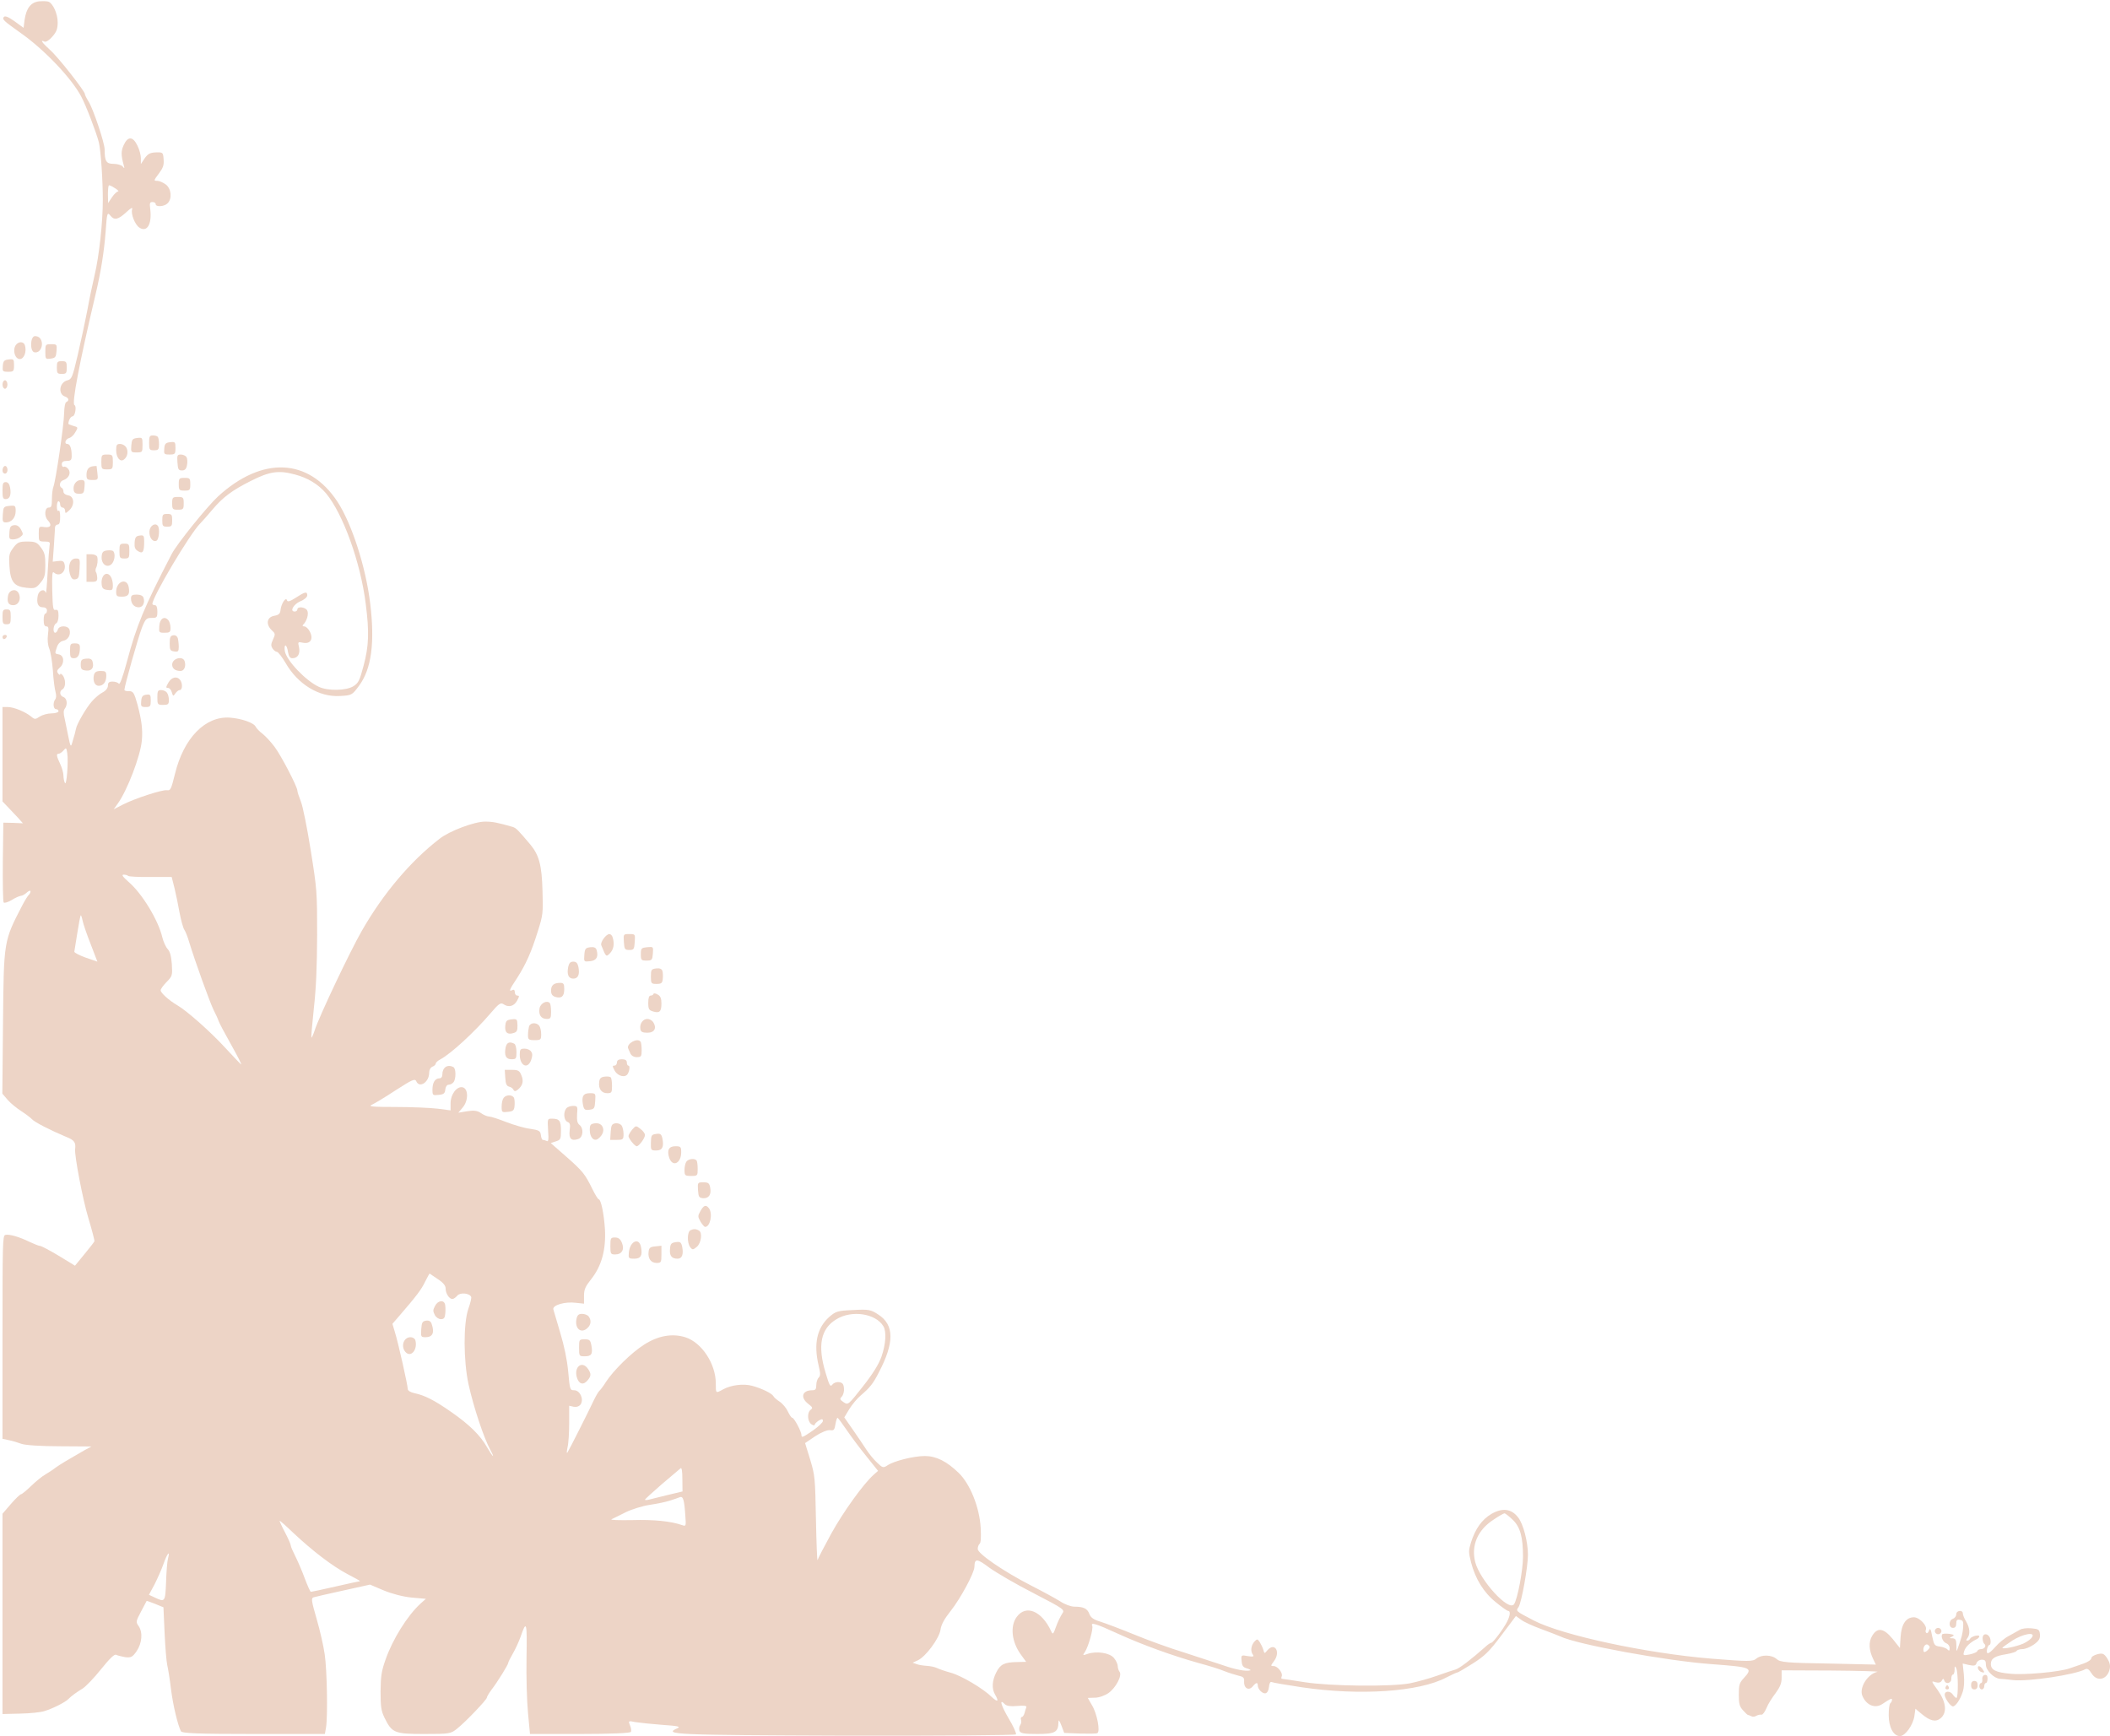 <svg width="604" height="497" viewBox="0 0 604 497" fill="none" xmlns="http://www.w3.org/2000/svg">
<path d="M13.919 0.498C15.192 1.045 16.512 3.96 16.512 6.39C16.512 8.273 16.182 9.123 14.956 10.52C14.107 11.492 13.164 12.1 12.74 11.917C11.372 11.249 12.033 12.221 14.249 14.226C16.512 16.169 24.293 26.07 24.293 26.921C24.293 27.164 24.765 28.135 25.378 29.107C26.698 31.233 29.952 40.891 29.952 42.774C29.952 46.176 30.423 46.905 32.498 46.905C33.583 46.905 34.762 47.269 35.092 47.633C35.611 48.302 35.705 48.241 35.422 47.33C34.62 44.353 34.62 43.26 35.422 41.499C36.601 38.947 38.063 39.008 39.336 41.681C39.902 42.774 40.326 44.414 40.326 45.325V46.965L41.411 45.325C42.307 44.05 42.967 43.685 44.617 43.625C46.645 43.564 46.692 43.625 46.834 45.629C46.975 47.269 46.692 48.059 45.466 49.699C43.957 51.703 43.957 51.764 44.995 51.764C45.608 51.764 46.692 52.25 47.447 52.797C49.05 54.011 49.333 56.866 47.966 58.203C47.022 59.174 44.57 59.296 44.57 58.446C44.57 58.081 44.146 57.838 43.674 57.838C42.873 57.838 42.778 58.142 43.014 59.903C43.533 64.216 42.071 66.646 39.855 65.127C38.629 64.277 37.403 61.24 37.827 59.903C38.016 59.235 37.45 59.539 36.082 60.814C33.819 62.88 32.734 63.123 31.649 61.786C30.706 60.572 30.612 60.936 30.235 66.342C29.81 71.991 28.867 77.944 27.358 84.261C22.737 103.82 20.474 115.603 21.322 115.968C21.983 116.272 21.511 119.187 20.756 119.187C20.238 119.187 19.578 120.402 19.578 121.313C19.578 121.435 20.191 121.678 20.992 121.921C22.36 122.285 22.407 122.346 21.558 123.743C21.134 124.532 20.332 125.261 19.86 125.383C18.776 125.626 18.257 127.084 19.247 127.084C20.049 127.084 20.521 128.359 20.521 130.485C20.521 131.7 20.285 131.943 19.106 131.943C18.116 131.943 17.691 132.247 17.691 132.915C17.691 133.461 17.974 133.765 18.257 133.644C18.587 133.461 19.153 133.765 19.53 134.251C20.426 135.344 19.719 136.924 18.116 137.47C17.031 137.774 16.795 139.293 17.738 139.718C17.974 139.839 18.163 140.325 18.163 140.75C18.163 141.236 18.729 141.662 19.436 141.783C21.275 142.026 21.464 144.577 19.813 146.096C18.823 147.007 18.634 147.068 18.634 146.217C18.634 145.731 18.304 145.306 17.927 145.306C17.55 145.306 17.22 144.881 17.22 144.395C17.22 143.909 16.984 143.484 16.748 143.484C16.465 143.484 16.277 144.213 16.277 145.063C16.277 145.913 16.465 146.46 16.748 146.217C17.031 145.974 17.22 146.703 17.22 147.979C17.22 149.497 17.031 150.165 16.512 150.165C16.135 150.165 15.805 150.53 15.758 150.894C15.758 151.319 15.569 153.749 15.428 156.24L15.098 160.795L16.607 160.613C17.738 160.431 18.257 160.613 18.446 161.403C19.106 163.65 17.031 165.351 15.428 163.893C14.956 163.468 14.862 164.5 14.956 169.056C15.098 174.098 15.192 174.766 15.899 174.583C16.559 174.462 16.748 174.826 16.748 176.284C16.748 177.378 16.465 178.289 16.041 178.471C15.239 178.896 15.05 181.144 15.805 181.144C16.088 181.144 16.418 180.718 16.559 180.232C16.937 178.957 19.53 179.018 19.908 180.293C20.332 181.751 19.436 183.209 18.069 183.452C17.361 183.573 16.654 184.241 16.324 185.153C15.664 187.157 15.616 187.096 16.842 187.339C18.351 187.582 18.54 189.89 17.125 191.105C16.324 191.834 16.182 192.199 16.654 192.806C16.984 193.231 17.22 193.292 17.22 193.049C17.22 192.745 17.55 192.867 17.927 193.292C18.304 193.717 18.634 194.689 18.634 195.539C18.634 196.329 18.304 197.119 17.927 197.301C16.89 197.848 17.078 199.184 18.163 199.548C19.2 199.913 19.436 201.735 18.54 202.889C18.163 203.375 18.116 204.165 18.54 205.865C18.823 207.141 19.295 209.51 19.625 211.15C20.096 213.519 20.285 213.883 20.568 212.972C21.322 210.482 21.605 209.388 21.747 208.66C21.935 207.323 24.718 202.585 26.274 200.824C27.17 199.791 28.537 198.637 29.386 198.212C30.329 197.726 30.895 196.936 30.895 196.268C30.895 195.418 31.225 195.114 32.215 195.114C32.923 195.114 33.724 195.357 34.007 195.722C34.29 196.086 35.092 194.021 36.318 189.465C39.1 179.018 41.175 173.976 49.145 158.608C50.606 155.754 59.283 145.002 62.443 142.087C75.08 130.546 88.331 131.092 96.584 143.605C100.686 149.862 104.695 162.253 105.968 172.701C107.335 183.998 106.345 191.47 102.808 196.268C100.781 199.002 100.733 199.062 97.291 199.245C91.349 199.609 85.266 195.904 81.777 189.83C80.739 188.068 79.607 186.61 79.277 186.61C78.947 186.61 78.381 186.185 78.004 185.638C77.532 184.849 77.532 184.424 78.146 183.087C78.853 181.508 78.853 181.387 77.721 180.354C76.023 178.653 76.401 176.649 78.523 176.284C79.843 176.041 80.22 175.677 80.315 174.523C80.55 172.701 81.871 170.757 82.154 171.85C82.295 172.397 83.05 172.154 84.653 171.121C87.341 169.36 87.954 169.238 87.954 170.453C87.954 170.939 87.058 171.729 85.926 172.154C83.993 173.004 82.861 175.069 84.37 175.069C84.795 175.069 85.125 174.766 85.125 174.462C85.125 173.551 87.294 173.733 87.907 174.705C88.473 175.616 87.86 177.803 86.775 178.835C86.492 179.139 86.634 179.321 87.105 179.321C87.577 179.321 88.284 179.989 88.709 180.84C89.793 182.966 88.85 184.424 86.728 183.998C85.266 183.695 85.219 183.755 85.596 185.274C85.974 187.157 85.266 188.433 83.71 188.433C83.003 188.433 82.673 187.947 82.437 186.61C82.295 185.578 81.965 184.788 81.729 184.788C81.447 184.788 81.399 185.517 81.541 186.428C82.059 189.161 87.577 194.932 91.302 196.633C93.943 197.848 99.083 197.726 101.158 196.45C102.62 195.539 102.95 194.81 104.081 190.559C105.59 184.91 105.732 180.961 104.695 172.883C103.233 161.038 98.187 147.068 93.33 141.236C91.161 138.685 88.143 136.802 84.417 135.83C79.702 134.555 77.108 134.98 71.732 137.713C66.404 140.386 63.763 142.39 60.839 145.853C59.519 147.432 57.963 149.193 57.303 149.862C54.332 152.838 43.627 170.878 43.627 172.883C43.627 173.065 43.957 173.247 44.334 173.247C44.806 173.247 45.042 173.855 45.042 175.069C45.042 176.77 44.9 176.892 43.391 176.892C41.93 176.892 41.647 177.135 40.609 179.747C39.572 182.419 35.611 196.45 35.611 197.483C35.611 197.726 36.176 197.908 36.837 197.848C38.157 197.848 38.393 198.273 39.383 201.796C40.515 206.108 40.892 208.842 40.609 211.94C40.232 216.374 36.412 226.335 33.677 230.101L32.545 231.681L35.139 230.344C38.581 228.583 46.409 226.032 47.777 226.214C48.814 226.396 49.003 225.91 50.088 221.537C52.587 211.271 58.764 204.954 65.791 205.44C69.092 205.683 72.675 206.898 73.194 208.052C73.383 208.477 74.326 209.449 75.222 210.117C76.118 210.846 77.627 212.486 78.57 213.762C80.503 216.313 85.125 225.242 85.125 226.335C85.125 226.7 85.596 228.097 86.115 229.433C86.681 230.769 87.907 236.904 88.944 243.404C90.736 254.641 90.783 255.248 90.783 267.7C90.736 276.872 90.501 282.764 89.84 288.656C89.369 293.151 89.039 296.917 89.133 297.039C89.227 297.16 89.652 296.249 90.076 294.973C91.302 291.086 100.215 272.317 103.563 266.486C109.646 255.856 117.474 246.562 125.821 240.124C128.65 237.876 135.818 235.204 138.836 235.204C141.146 235.204 142.467 235.507 146.758 236.722C147.748 237.026 148.314 237.633 151.756 241.703C154.303 244.74 155.105 247.656 155.293 255.005C155.482 261.383 155.435 261.93 153.973 266.546C152.087 272.62 150.578 275.961 148.031 279.97C145.815 283.311 145.532 283.979 146.664 283.432C147.088 283.19 147.371 283.432 147.371 284.04C147.371 284.587 147.701 285.012 148.078 285.012C148.738 285.012 148.691 285.194 147.984 286.53C147.088 288.11 145.532 288.474 144.07 287.441C143.315 286.955 142.702 287.381 140.439 290.053C135.77 295.52 128.933 301.776 126.009 303.295C125.302 303.659 124.736 304.206 124.736 304.449C124.736 304.753 124.312 305.178 123.793 305.36C123.227 305.603 122.85 306.271 122.85 307.122C122.85 309.794 120.067 311.617 119.171 309.551C118.794 308.701 117.993 309.065 113.371 312.042C110.4 313.986 107.335 315.868 106.486 316.233C105.26 316.78 106.581 316.901 113.324 316.901C117.898 316.901 123.321 317.144 125.302 317.387L128.98 317.873V315.808C128.98 313.317 130.725 310.948 132.375 311.252C134.073 311.556 134.167 315.018 132.47 317.023L131.196 318.541L133.743 318.116C135.629 317.812 136.666 317.934 137.704 318.663C138.458 319.209 139.543 319.634 140.015 319.634C140.533 319.634 142.75 320.363 144.919 321.214C147.135 322.064 150.2 322.975 151.804 323.157C154.303 323.522 154.68 323.765 154.822 324.919C154.916 325.709 155.152 326.316 155.387 326.316C155.623 326.316 156.095 326.438 156.472 326.62C156.991 326.923 157.085 326.316 156.896 323.583C156.708 320.363 156.708 320.242 157.887 320.242C160.15 320.242 160.575 320.789 160.575 323.643C160.575 326.073 160.48 326.316 159.113 326.741L157.651 327.227L162.084 331.115C166.846 335.306 167.459 336.095 169.582 340.408C170.383 342.048 171.185 343.324 171.373 343.324C172.034 343.324 172.882 347.454 173.165 351.828C173.495 357.78 172.222 362.397 169.251 366.163C167.554 368.289 167.177 369.139 167.177 370.961V373.209L164.913 372.966C161.754 372.54 158.075 373.634 158.405 374.849C158.547 375.395 159.443 378.432 160.386 381.591C161.518 385.357 162.319 389.184 162.65 392.646C163.121 397.87 163.168 397.991 164.347 397.991C165.998 397.991 167.177 400.482 166.233 402C165.809 402.608 165.102 402.85 164.253 402.729L162.932 402.425V407.345C162.932 410.079 162.744 413.237 162.461 414.331C162.225 415.485 162.178 416.153 162.414 415.849C162.885 415.181 168.544 403.944 169.959 400.907C170.572 399.631 171.279 398.416 171.562 398.173C171.892 397.87 172.741 396.776 173.448 395.622C175.57 392.342 180.805 387.179 184.389 384.932C188.35 382.381 192.405 381.652 196.13 382.806C200.846 384.264 204.902 390.398 204.902 396.047C204.902 398.963 204.854 398.902 206.976 397.748C209.287 396.473 212.871 396.047 215.276 396.716C218.058 397.444 220.935 398.902 221.359 399.631C221.501 399.996 222.349 400.725 223.198 401.271C224.094 401.879 225.132 403.154 225.556 404.126C226.028 405.098 226.546 405.888 226.829 405.888C227.348 405.948 229.423 409.836 229.423 410.808C229.423 411.658 229.753 411.537 232.771 409.471C234.28 408.378 235.553 407.224 235.553 406.799C235.553 406.191 235.317 406.131 234.374 406.677C233.714 407.102 233.195 407.649 233.195 407.892C233.195 408.135 232.771 408.074 232.252 407.71C231.12 406.92 230.979 404.369 232.064 403.579C232.724 403.093 232.629 402.85 231.356 401.879C228.998 400.056 229.611 397.991 232.535 397.991C233.431 397.991 233.667 397.687 233.667 396.533C233.667 395.744 233.95 394.772 234.327 394.407C234.893 393.8 234.893 393.314 234.327 390.884C232.865 384.689 233.855 380.194 237.345 377.035C239.231 375.395 239.75 375.213 244.23 375.031C248.663 374.788 249.276 374.909 251.398 376.306C256.019 379.283 256.066 384.324 251.539 392.95C249.936 396.108 248.993 397.262 246.352 399.51C245.409 400.299 243.994 402 243.145 403.336L241.683 405.766L244.183 409.35C245.55 411.294 247.248 413.845 248.002 414.999C248.757 416.153 250.124 417.854 251.067 418.704C252.624 420.223 252.859 420.283 254.038 419.494C255.925 418.218 261.583 416.821 264.743 416.821C267.997 416.821 271.015 418.34 274.457 421.68C277.711 424.839 280.399 431.521 280.729 437.412C280.87 440.146 280.776 441.725 280.399 441.968C280.116 442.211 279.88 442.879 279.88 443.426C279.88 444.762 287.189 449.804 295.111 453.873C298.459 455.574 302.232 457.639 303.505 458.429C304.731 459.279 306.57 459.948 307.561 459.948C310.201 459.948 311.286 460.494 311.852 462.074C312.229 463.045 313.031 463.653 314.87 464.2C316.237 464.625 320.623 466.265 324.631 467.905C328.592 469.545 334.958 471.853 338.778 473.007C342.551 474.222 347.549 475.862 349.907 476.652C353.727 477.988 356.603 478.535 357.924 478.17C358.159 478.109 357.735 477.866 356.98 477.623C355.849 477.32 355.519 476.895 355.424 475.497C355.236 473.797 355.283 473.736 357.216 474.1C358.678 474.343 359.055 474.222 358.678 473.736C357.924 472.764 358.065 471.185 359.008 470.031C359.857 469.12 359.951 469.12 360.611 470.091C360.989 470.699 361.46 471.671 361.649 472.339C361.932 473.432 361.979 473.432 362.828 472.4C364.903 470.031 366.647 472.886 364.714 475.497C363.677 476.895 363.677 476.955 364.62 476.955C365.751 476.955 367.355 479.02 366.883 479.932C366.742 480.296 366.742 480.6 366.978 480.6C367.166 480.6 370.09 481.025 373.485 481.572C380.889 482.726 398.289 482.908 403.665 481.875C405.74 481.45 409.23 480.478 411.446 479.689C413.662 478.899 416.02 478.109 416.68 477.927C417.765 477.623 421.113 475.072 425.215 471.428C425.923 470.76 426.677 470.274 426.913 470.274C427.385 470.274 430.356 466.325 431.44 464.2C432.289 462.499 432.43 461.162 431.723 461.162C431.44 461.162 429.884 460.069 428.186 458.672C424.697 455.878 422.339 451.99 421.113 447.313C420.358 444.337 420.358 443.912 421.066 441.604C422.339 437.595 424.178 435.044 426.913 433.404C430.073 431.581 432.666 431.885 434.6 434.436C436.061 436.319 437.382 441.361 437.382 445.127C437.382 448.589 435.543 458.794 434.694 460.069C433.892 461.223 433.798 461.162 439.032 463.896C447.237 468.148 471.334 473.311 489.914 474.829C500.477 475.68 501.75 475.68 502.74 474.829C504.202 473.614 507.173 473.675 508.588 474.951C509.578 475.862 511.511 476.044 523.348 476.226L536.976 476.53L536.268 475.072C534.948 472.4 534.854 470.031 535.938 468.269C537.447 465.779 539.239 466.083 541.786 469.18L543.861 471.792L544.049 468.694C544.285 464.928 545.605 462.985 547.869 462.985C549.472 462.985 551.83 465.475 551.264 466.629C551.123 466.933 551.217 467.297 551.453 467.48C551.689 467.662 552.019 467.358 552.207 466.751C552.49 465.961 552.726 466.386 553.103 468.451C553.622 470.942 553.811 471.185 555.272 471.367C556.168 471.489 557.206 471.853 557.489 472.217C557.96 472.703 558.102 472.582 558.102 471.792C558.102 471.246 557.677 470.638 557.206 470.456C556.263 470.152 555.555 468.694 555.933 467.905C556.074 467.662 556.97 467.601 557.96 467.723C559.422 467.966 559.564 468.087 558.809 468.512C557.913 468.937 557.913 468.998 558.903 468.998C559.799 469.059 559.988 469.423 560.035 471.003C560.035 473.007 560.035 473.007 560.554 471.489C560.837 470.638 561.12 469.848 561.167 469.666C561.214 469.484 561.403 468.937 561.544 468.451C561.686 467.966 561.921 466.69 561.969 465.718C562.063 464.2 561.921 463.835 561.025 463.714C560.224 463.531 559.988 463.835 559.988 464.746C559.988 465.597 559.705 466.022 559.045 466.022C557.772 466.022 557.772 463.835 559.045 463.41C559.564 463.228 559.988 462.681 559.988 462.134C559.988 460.98 561.874 460.798 561.874 461.891C561.874 462.317 562.299 463.349 562.817 464.2C563.855 465.9 564.043 467.844 563.195 468.937C562.77 469.484 562.77 469.666 563.147 469.666C563.478 469.666 563.808 469.423 563.949 469.12C564.279 468.451 566.59 467.844 566.59 468.451C566.59 468.694 566.213 469.12 565.741 469.302C563.996 470.152 562.582 471.489 562.252 472.703C561.874 473.979 561.969 473.979 563.855 473.614C564.987 473.372 565.977 472.946 566.024 472.643C566.118 472.339 566.59 472.096 567.061 472.096C568.099 472.096 568.712 471.124 568.005 470.577C567.769 470.395 567.533 469.666 567.533 468.998C567.533 467.176 569.608 467.662 569.797 469.545C569.891 470.274 569.749 470.881 569.514 470.881C569.278 470.881 568.948 471.428 568.806 472.096C568.476 473.857 569.278 473.614 571.211 471.428C572.154 470.334 573.852 468.937 575.031 468.33C576.257 467.662 577.624 466.872 578.19 466.568C578.709 466.204 580.171 466.022 581.491 466.143C583.566 466.325 583.802 466.508 583.943 467.844C584.038 469.12 583.708 469.666 582.246 470.76C581.208 471.489 579.746 472.096 578.945 472.096C578.143 472.096 577.389 472.339 577.247 472.643C577.106 472.886 575.785 473.311 574.324 473.554C571.117 474.04 569.891 474.769 569.891 476.348C569.891 478.049 571.306 478.778 575.408 479.142C579.322 479.567 589.461 478.656 592.384 477.623C593.375 477.32 595.167 476.652 596.44 476.226C597.666 475.801 598.656 475.133 598.656 474.708C598.656 474.283 599.458 473.797 600.401 473.554C601.91 473.189 602.287 473.372 603.183 474.708C603.89 475.801 604.126 476.773 603.938 477.684C603.325 480.843 600.307 481.632 598.703 479.02C597.996 477.866 597.477 477.563 596.911 477.866C593.988 479.446 580.548 481.45 576.257 480.964C574.701 480.782 573.003 480.6 572.484 480.6C570.787 480.478 568.476 478.17 568.476 476.591C568.476 475.437 568.24 475.133 567.297 475.133C566.637 475.133 565.977 475.558 565.788 476.105C565.6 476.834 565.128 476.955 563.666 476.652L561.827 476.226L562.157 479.324C562.346 481.389 562.252 483.029 561.827 484.366C561.167 486.492 559.799 488.496 559.045 488.496C558.338 488.496 556.687 486.188 556.687 485.155C556.687 484.001 558.29 484.001 559.045 485.155C559.375 485.641 559.799 486.067 560.035 486.067C560.601 486.067 560.554 478.717 559.988 477.563C559.611 476.834 559.516 476.895 559.516 477.988C559.516 478.778 559.281 479.385 559.045 479.385C558.762 479.385 558.573 479.932 558.573 480.6C558.573 481.936 556.923 482.301 556.546 481.025C556.357 480.478 556.168 480.478 555.838 481.146C555.508 481.693 554.942 481.815 554.046 481.572C552.773 481.146 552.773 481.207 554.707 483.88C557.111 487.281 557.442 490.258 555.508 491.898C554.093 493.052 552.49 492.687 550.038 490.622L548.293 489.164L548.01 491.23C547.633 493.841 545.37 497 543.861 497C542.021 497 540.654 494.449 540.654 490.987C540.654 489.286 540.843 487.767 541.126 487.585C541.361 487.403 541.597 486.978 541.597 486.613C541.597 486.067 541.267 486.188 538.909 487.767C536.787 489.225 534.241 488.192 533.109 485.459C532.166 483.151 534.571 479.263 537.4 478.595C538.013 478.474 532.119 478.292 524.244 478.231L510.002 478.17V480.296C510.002 481.875 509.578 482.908 508.258 484.73C507.267 486.006 506.088 487.889 505.664 488.982C505.192 490.075 504.579 490.926 504.249 490.865C503.919 490.804 503.259 490.926 502.787 491.169C502.363 491.473 501.656 491.533 501.278 491.29C500.901 491.108 500.477 490.926 500.335 490.926C500.194 490.926 499.581 490.318 498.921 489.59C497.93 488.496 497.742 487.707 497.742 485.095C497.742 482.301 497.93 481.754 499.156 480.418C501.892 477.441 501.467 477.259 490.055 476.409C477.182 475.497 451.293 470.76 446.624 468.451C445.917 468.148 443.418 467.176 441.107 466.325C438.796 465.475 436.25 464.321 435.448 463.714L433.939 462.62L429.79 468.148C426.3 472.825 424.933 474.1 421.584 476.226C419.368 477.623 417.388 478.778 417.199 478.778C416.963 478.778 415.548 479.446 413.992 480.235C406.164 484.366 389.141 485.459 372.683 483.029C368.204 482.361 364.29 481.693 363.96 481.511C363.629 481.389 363.346 481.936 363.252 482.908C363.158 483.88 362.781 484.609 362.309 484.73C361.413 484.973 360.046 483.576 360.046 482.483C360.046 481.511 359.527 481.632 358.537 482.847C357.405 484.123 355.99 483.212 356.132 481.329C356.226 480.296 355.896 479.992 354.481 479.689C353.538 479.446 351.746 478.899 350.52 478.413C349.294 477.866 345.899 476.834 342.975 476.044C335.619 473.979 326.989 470.881 319.821 467.601C313.738 464.807 312.135 464.321 312.654 465.414C313.031 466.204 311.569 471.367 310.579 472.886C309.871 473.918 309.918 473.979 311.239 473.493C313.832 472.582 317.652 473.129 318.878 474.647C319.491 475.376 319.963 476.409 319.963 476.955C319.963 477.502 320.199 478.231 320.481 478.595C321.283 479.628 319.444 483.151 317.322 484.669C316.285 485.398 314.587 486.006 313.408 486.006L311.38 486.067L312.606 488.192C314.068 490.622 315.011 495.724 314.115 496.15C313.785 496.332 311.522 496.332 309.07 496.271L304.637 496.089L303.835 493.963C303.222 492.444 302.986 492.141 302.986 493.052C302.939 495.907 301.996 496.393 296.903 496.393C292.989 496.393 292.046 496.21 291.81 495.421C291.669 494.935 291.763 494.206 292.046 493.841C292.329 493.477 292.423 492.809 292.282 492.384C292.141 491.898 292.235 491.533 292.518 491.533C292.754 491.533 293.084 491.047 293.272 490.44C293.414 489.893 293.65 489.104 293.791 488.739C293.98 488.314 293.131 488.192 291.197 488.375C289.358 488.557 288.132 488.375 287.661 487.889C285.916 486.067 286.529 488.192 288.745 491.958C290.113 494.206 291.009 496.271 290.82 496.514C290.632 496.757 268.515 496.939 241.683 496.879C193.018 496.696 189.717 496.575 193.914 494.753C194.952 494.267 194.008 494.084 189.576 493.781C186.463 493.538 182.974 493.173 181.842 492.991C179.862 492.566 179.814 492.627 180.333 493.902C180.663 494.631 180.758 495.481 180.616 495.785C180.427 496.15 174.863 496.393 166.045 496.393H151.709L151.143 490.379C150.813 486.978 150.625 479.992 150.719 474.586C150.908 464.321 150.719 463.592 149.021 468.573C148.503 470.031 147.512 472.157 146.805 473.372C146.098 474.586 145.485 475.801 145.485 476.044C145.485 476.53 142.42 481.511 140.628 483.819C139.92 484.791 139.354 485.763 139.354 486.006C139.354 486.552 133.366 492.87 130.913 494.813C129.074 496.332 128.744 496.393 121.388 496.393C112.853 496.393 112.192 496.089 110.023 491.655C109.127 489.772 108.939 488.618 108.939 484.244C108.986 479.871 109.174 478.474 110.353 475.133C112.381 469.302 116.578 462.56 120.35 459.097L121.907 457.7L117.757 457.336C115.352 457.093 112.098 456.242 109.787 455.271L105.921 453.63L98.234 455.331C93.99 456.242 90.17 457.153 89.746 457.275C89.039 457.518 89.133 458.247 90.642 463.471C91.585 466.69 92.623 471.246 92.953 473.614C93.613 478.049 93.849 491.23 93.33 494.51L93 496.393H72.581C56.784 496.393 52.068 496.21 51.785 495.603C50.842 493.659 49.569 488.314 48.956 483.637C48.626 480.782 48.107 477.623 47.871 476.652C47.636 475.619 47.305 471.549 47.117 467.48L46.787 460.13L44.429 459.158C43.108 458.611 41.977 458.247 41.977 458.308C41.93 458.368 41.222 459.765 40.373 461.345C38.864 464.2 38.864 464.321 39.666 465.475C40.939 467.297 40.656 470.395 39.1 472.703C37.921 474.404 37.497 474.586 35.846 474.404C34.809 474.222 33.63 473.918 33.253 473.736C32.781 473.432 31.414 474.769 28.914 477.866C26.934 480.357 24.576 482.786 23.727 483.333C21.935 484.426 20.426 485.52 19.53 486.431C18.634 487.342 15.003 489.164 12.74 489.832C11.702 490.197 8.59 490.501 5.761 490.561L0.715 490.683V462.013V433.343L3.12 430.549C4.44 429.03 5.761 427.755 6.044 427.755C6.279 427.755 7.6 426.661 8.92 425.386C10.241 424.11 12.08 422.592 12.976 422.106C13.872 421.559 15.145 420.769 15.805 420.223C16.937 419.372 20.002 417.55 24.152 415.181L26.179 414.088L17.031 414.027C11.655 414.027 7.081 413.723 6.044 413.298C5.053 412.934 3.45 412.448 2.46 412.265L0.715 411.901V382.806C0.715 355.594 0.762 353.711 1.517 353.528C2.601 353.225 5.525 354.075 8.496 355.533C9.816 356.14 11.136 356.687 11.514 356.687C11.844 356.687 14.249 357.962 16.795 359.481L21.464 362.336L24.152 359.056C25.661 357.234 26.934 355.594 27.028 355.351C27.122 355.168 26.321 352.131 25.283 348.669C23.68 343.384 21.275 330.689 21.511 328.989C21.747 327.045 21.275 326.377 18.965 325.466C14.485 323.583 9.91 321.274 9.109 320.363C8.637 319.877 7.27 318.845 6.044 318.055C4.818 317.266 3.073 315.868 2.224 314.897L0.668 313.074L0.856 293.151C1.092 269.097 0.998 269.583 6.468 259.014C7.175 257.678 7.977 256.402 8.26 256.159C8.496 255.977 8.732 255.491 8.732 255.188C8.732 254.823 8.26 255.005 7.694 255.491C7.128 256.038 6.327 256.463 5.902 256.463C5.525 256.524 4.346 257.01 3.309 257.678C2.271 258.285 1.281 258.589 1.045 258.346C0.856 258.103 0.762 252.879 0.809 246.684L0.951 235.507L3.78 235.568L6.562 235.69L5.383 234.353C4.723 233.685 3.403 232.288 2.46 231.255L0.715 229.433V215.949V202.403H2.224C3.969 202.403 7.317 203.8 8.92 205.137C9.91 205.987 10.146 205.987 11.372 205.137C12.127 204.651 13.636 204.225 14.72 204.225C15.852 204.225 16.748 203.922 16.748 203.618C16.748 203.254 16.418 203.011 16.041 203.011C15.239 203.011 15.098 201.128 15.805 200.216C16.135 199.791 16.135 199.062 15.899 198.09C15.664 197.301 15.286 194.567 15.145 192.016C14.956 189.465 14.485 186.61 14.107 185.699C13.683 184.667 13.541 183.209 13.73 181.69C13.966 179.747 13.919 179.321 13.259 179.321C12.74 179.321 12.504 178.775 12.504 177.499C12.504 176.466 12.693 175.677 12.976 175.677C13.211 175.677 13.447 175.252 13.447 174.766C13.447 174.219 13.023 173.855 12.268 173.855C10.901 173.855 10.382 172.701 10.806 170.514C11.136 168.935 12.74 168.388 13.117 169.724C13.211 170.149 13.447 167.477 13.636 163.832C13.824 160.127 14.107 156.665 14.202 156.057C14.39 155.207 14.155 155.025 12.787 155.025C11.136 155.025 11.089 154.964 11.089 152.838C11.089 150.712 11.136 150.651 12.74 150.894C14.532 151.137 14.956 150.287 13.683 148.951C12.598 147.796 12.787 145.306 13.919 145.306C14.72 145.306 14.862 144.881 14.862 142.876C14.862 141.54 15.05 139.961 15.286 139.353C15.947 137.713 18.304 121.678 18.351 118.337C18.399 116.515 18.634 115.239 18.965 115.117C19.86 114.692 19.719 113.903 18.634 113.538C16.512 112.809 16.984 109.408 19.342 108.861C20.521 108.557 20.756 108.011 22.265 101.572C23.161 97.745 24.387 91.975 25 88.816C25.566 85.658 26.509 81.163 27.075 78.794C28.396 73.206 29.433 63.609 29.433 57.231C29.433 51.642 28.867 43.078 28.301 40.77C27.594 37.976 24.623 30.201 23.256 27.649C20.474 22.365 12.646 14.165 5.902 9.427C0.951 5.904 0.574 5.54 1.092 4.871C1.422 4.446 2.365 4.811 4.157 6.086L6.751 7.969L7.034 5.722C7.506 2.381 8.826 0.619 11.231 0.377C12.315 0.316 13.541 0.316 13.919 0.498ZM30.895 55.53L30.942 58.142L32.074 56.441C32.687 55.53 33.489 54.801 33.819 54.801C34.385 54.74 32.027 53.161 31.225 53.039C31.037 52.979 30.895 54.133 30.895 55.53ZM16.842 215.766C16.041 215.766 16.135 216.374 17.22 218.682C17.738 219.775 18.163 221.233 18.163 222.023C18.163 222.752 18.351 223.723 18.587 224.149C19.059 225.121 19.625 218.014 19.247 215.584C19.012 214.005 18.917 213.944 18.163 214.855C17.738 215.341 17.125 215.766 16.842 215.766ZM36.789 252.454C40.656 255.734 45.325 263.448 46.457 268.308C46.787 269.644 47.494 271.163 48.013 271.709C48.673 272.438 49.003 273.653 49.192 276.022C49.38 279.302 49.333 279.424 47.683 281.124C46.739 282.096 45.985 283.129 45.985 283.493C45.985 284.222 48.39 286.409 50.701 287.745C53.53 289.385 60.368 295.459 64.47 299.954C66.639 302.262 68.667 304.449 68.997 304.692C69.327 304.935 68.054 302.445 66.215 299.165C64.376 295.885 62.725 292.787 62.584 292.301C62.443 291.815 61.782 290.357 61.122 289.081C60.085 286.955 55.982 275.658 54.096 269.523C53.719 268.186 53.106 266.668 52.776 266.182C52.398 265.635 51.832 263.448 51.408 261.323C51.031 259.136 50.37 255.977 49.946 254.216L49.145 251.057H43.061C39.713 251.118 36.837 250.936 36.695 250.753C36.507 250.571 35.941 250.389 35.422 250.389C34.715 250.389 35.092 250.936 36.789 252.454ZM22.124 267.154C21.7 269.766 21.322 272.195 21.275 272.438C21.275 272.742 22.69 273.471 24.529 274.139C26.321 274.746 27.83 275.293 27.877 275.293C27.877 275.293 27.028 273.046 25.944 270.252C24.859 267.518 23.822 264.481 23.633 263.509C23.444 262.598 23.209 261.93 23.114 262.051C22.973 262.173 22.548 264.481 22.124 267.154ZM121.671 366.952C120.633 369.139 119.266 370.961 114.173 376.853L112.334 378.979L113.041 381.348C113.984 384.324 116.719 396.533 116.719 397.627C116.719 398.113 117.521 398.599 118.7 398.842C121.576 399.449 124.359 400.846 129.216 404.248C134.356 407.831 137.468 410.868 139.402 414.27C141.005 417.064 141.854 417.854 140.392 415.12C138.506 411.719 135.535 402.729 134.12 396.29C132.658 389.548 132.611 378.858 134.073 374.666C134.639 373.087 135.016 371.508 134.875 371.265C134.356 370.172 131.762 369.929 130.913 370.9C130.442 371.447 129.829 371.872 129.499 371.872C128.603 371.872 127.565 370.293 127.565 368.896C127.565 368.046 126.905 367.195 125.302 366.163C124.076 365.312 123.038 364.644 122.991 364.583C122.897 364.583 122.331 365.677 121.671 366.952ZM239.467 377.643C234.94 380.315 233.95 385.175 236.355 393.071C237.439 396.716 237.675 397.141 238.288 396.351C238.665 395.865 239.514 395.561 240.222 395.683C241.165 395.804 241.495 396.23 241.589 397.444C241.683 398.295 241.4 399.327 240.976 399.813C240.316 400.482 240.41 400.664 241.542 401.453C242.768 402.243 242.862 402.182 246.965 396.959C249.889 393.253 251.539 390.581 252.341 388.333C253.567 384.81 253.803 381.166 252.859 379.647C250.643 376.003 243.853 374.97 239.467 377.643ZM239.137 407.771C238.901 409.35 238.665 409.593 237.581 409.411C236.779 409.35 235.082 410.018 233.337 411.172L230.46 413.116L231.922 417.854C233.29 422.47 233.337 422.895 233.573 435.044C233.714 441.907 233.903 447.07 234.044 446.584C234.186 446.099 235.977 442.636 238.005 438.931C241.448 432.735 247.248 424.657 250.172 422.106L251.35 421.073L248.049 416.943C246.21 414.695 243.664 411.294 242.391 409.411C241.07 407.467 239.891 405.888 239.75 405.888C239.561 405.888 239.326 406.738 239.137 407.771ZM189.434 424.9C186.794 427.208 184.624 429.152 184.624 429.334C184.624 429.455 185.096 429.455 185.662 429.334C186.275 429.152 188.68 428.605 191.038 427.998L195.376 426.965L195.329 423.442C195.329 421.012 195.14 420.04 194.81 420.344C194.527 420.587 192.122 422.652 189.434 424.9ZM191.792 429.577C190.708 429.941 188.114 430.488 186.039 430.792C183.964 431.095 180.852 432.067 179.107 432.918C177.362 433.829 175.523 434.679 175.052 434.922C174.58 435.165 177.268 435.226 181.04 435.165C187.076 434.983 192.075 435.469 195.329 436.623C196.366 436.987 196.413 436.866 196.178 433.889C195.895 429.455 195.565 428.24 194.621 428.605C194.197 428.787 192.924 429.212 191.792 429.577ZM427.526 435.044C422.999 437.959 421.066 442.454 422.292 447.192C423.659 452.416 431.817 461.345 433.374 459.279C434.364 458.004 435.967 449.5 435.967 445.673C435.967 439.964 435.165 437.109 432.996 435.044C431.912 434.011 430.874 433.221 430.686 433.221C430.45 433.221 429.035 434.011 427.526 435.044ZM81.588 438.688C82.484 440.389 83.238 442.09 83.238 442.454C83.238 442.758 83.852 444.155 84.559 445.552C85.266 446.949 86.492 449.804 87.247 451.869C88.048 453.995 88.803 455.696 88.992 455.696C89.18 455.696 92.387 455.028 96.065 454.177C99.743 453.327 102.903 452.659 103.044 452.659C103.186 452.598 101.535 451.687 99.413 450.593C95.075 448.285 89.51 444.033 83.946 438.81C81.871 436.805 80.126 435.287 80.032 435.347C79.985 435.408 80.645 436.927 81.588 438.688ZM46.834 447.617C46.268 449.257 45.089 451.869 44.24 453.57L42.637 456.546L44.193 457.275C47.258 458.733 47.305 458.672 47.541 452.78C47.636 449.865 47.871 446.888 48.107 446.099C48.767 443.608 47.824 444.762 46.834 447.617ZM278.937 448.528C278.937 450.229 274.976 457.579 272.146 461.162C270.307 463.471 269.411 465.111 269.223 466.568C268.845 469.059 264.979 474.283 262.715 475.315L261.253 475.983L262.432 476.409C263.092 476.652 264.413 476.834 265.356 476.895C266.299 476.955 267.572 477.198 268.185 477.502C268.798 477.806 270.543 478.413 272.099 478.838C275.117 479.628 281.483 483.394 283.983 485.884C285.633 487.403 286.01 487.099 284.831 485.095C283.841 483.394 283.983 481.086 285.209 478.717C286.387 476.409 287.519 475.862 291.15 475.801L293.744 475.74L292.282 473.736C289.594 470.091 289.075 465.536 291.056 462.863C293.697 459.279 298.224 461.162 300.912 466.994C301.383 468.026 301.525 467.844 302.279 465.718C302.751 464.382 303.552 462.742 304.024 462.013C304.873 460.798 304.826 460.737 295.819 456.06C290.82 453.509 285.114 450.168 283.181 448.771C279.644 446.099 278.984 446.099 278.937 448.528ZM576.021 469.666C574.465 470.699 573.192 471.61 573.192 471.731C573.192 472.217 577.247 471.367 579.181 470.517C580.265 470.031 581.397 469.18 581.68 468.694C582.764 467.054 579.039 467.723 576.021 469.666ZM550.651 472.764C550.745 473.068 551.217 472.946 551.736 472.46C552.537 471.671 552.584 471.428 551.971 470.942C551.217 470.274 550.321 471.549 550.651 472.764Z" fill="#EDD4C6"/>
<path d="M127.377 373.33C127.518 373.816 127.565 374.97 127.471 375.942C127.377 377.278 127.094 377.643 126.198 377.643C125.585 377.643 124.783 377.096 124.453 376.428C123.887 375.335 123.934 374.97 124.547 373.816C125.349 372.297 126.999 372.054 127.377 373.33Z" fill="#EDD4C6"/>
<path d="M123.557 378.979C124.453 381.53 123.84 382.806 121.812 382.806C120.492 382.806 120.445 382.684 120.586 380.498C120.728 378.554 120.916 378.25 121.954 378.068C122.803 377.946 123.321 378.25 123.557 378.979Z" fill="#EDD4C6"/>
<path d="M118.888 383.656C119.596 386.086 117.898 388.515 116.342 387.301C114.597 385.843 115.352 382.806 117.521 382.806C118.134 382.806 118.747 383.17 118.888 383.656Z" fill="#EDD4C6"/>
<path d="M11.466 96.834C12.74 98.474 11.608 101.268 9.816 100.843C8.543 100.539 8.637 96.47 9.91 96.227C10.429 96.166 11.136 96.409 11.466 96.834Z" fill="#EDD4C6"/>
<path d="M7.128 98.839C7.694 100.661 6.892 102.787 5.666 102.787C4.299 102.787 3.544 100.296 4.487 98.839C5.242 97.685 6.798 97.685 7.128 98.839Z" fill="#EDD4C6"/>
<path d="M16.182 100.479C16.041 102.24 15.852 102.483 14.485 102.665C13.023 102.848 12.976 102.787 12.976 100.722C12.976 98.596 13.023 98.535 14.673 98.535C16.277 98.535 16.324 98.596 16.182 100.479Z" fill="#EDD4C6"/>
<path d="M4.016 104.548C4.016 106.31 3.874 106.431 2.318 106.431C0.762 106.431 0.668 106.31 0.809 104.731C0.904 103.394 1.186 103.03 2.46 102.908C3.922 102.726 4.016 102.848 4.016 104.548Z" fill="#EDD4C6"/>
<path d="M19.106 105.217C19.106 106.857 18.965 107.039 17.691 107.039C16.418 107.039 16.277 106.857 16.277 105.217C16.277 103.577 16.418 103.394 17.691 103.394C18.965 103.394 19.106 103.577 19.106 105.217Z" fill="#EDD4C6"/>
<path d="M2.13 110.076C2.13 110.744 1.8 111.291 1.422 111.291C1.045 111.291 0.715 110.744 0.715 110.076C0.715 109.408 1.045 108.861 1.422 108.861C1.8 108.861 2.13 109.408 2.13 110.076Z" fill="#EDD4C6"/>
<path d="M45.183 125.079C45.372 125.261 45.513 126.233 45.513 127.205C45.513 128.663 45.325 128.906 44.099 128.906C42.778 128.906 42.684 128.724 42.684 126.78C42.684 124.958 42.825 124.654 43.769 124.654C44.382 124.654 45.042 124.836 45.183 125.079Z" fill="#EDD4C6"/>
<path d="M40.798 127.326C40.798 129.452 40.751 129.513 39.1 129.513C37.497 129.513 37.45 129.452 37.591 127.509C37.733 125.808 37.921 125.565 39.242 125.383C40.751 125.201 40.798 125.261 40.798 127.326Z" fill="#EDD4C6"/>
<path d="M50.229 128.238C50.229 129.999 50.087 130.121 48.531 130.121C46.975 130.121 46.881 129.999 47.022 128.42C47.117 127.084 47.4 126.719 48.673 126.598C50.135 126.415 50.229 126.537 50.229 128.238Z" fill="#EDD4C6"/>
<path d="M36.082 127.995C36.789 129.088 36.554 130.728 35.516 131.518C34.432 132.429 33.253 131.032 33.253 128.845C33.253 127.387 33.441 127.084 34.385 127.084C34.998 127.084 35.752 127.509 36.082 127.995Z" fill="#EDD4C6"/>
<path d="M53.389 130.85C53.624 131.275 53.719 132.307 53.53 133.158C53.341 134.251 52.917 134.676 52.115 134.676C51.078 134.676 50.936 134.373 50.795 132.368C50.654 130.364 50.748 130.121 51.785 130.121C52.445 130.121 53.153 130.485 53.389 130.85Z" fill="#EDD4C6"/>
<path d="M32.31 132.247C32.31 134.251 32.215 134.373 30.659 134.373C29.103 134.373 29.009 134.251 29.009 132.247C29.009 130.242 29.103 130.121 30.659 130.121C32.215 130.121 32.31 130.242 32.31 132.247Z" fill="#EDD4C6"/>
<path d="M27.641 133.401C27.641 133.461 27.783 134.373 27.877 135.405C28.113 137.349 28.066 137.41 26.462 137.41C25 137.41 24.765 137.227 24.765 135.952C24.765 134.373 25.378 133.583 26.745 133.461C27.217 133.401 27.594 133.401 27.641 133.401Z" fill="#EDD4C6"/>
<path d="M1.847 133.583C2.413 134.312 2.13 135.587 1.422 135.587C1.045 135.587 0.715 135.223 0.715 134.737C0.715 133.704 1.375 133.036 1.847 133.583Z" fill="#EDD4C6"/>
<path d="M54.473 138.624C54.473 140.325 54.332 140.447 52.823 140.447C51.314 140.447 51.172 140.325 51.172 138.624C51.172 136.924 51.314 136.802 52.823 136.802C54.332 136.802 54.473 136.924 54.473 138.624Z" fill="#EDD4C6"/>
<path d="M24.199 139.353C24.057 141.115 23.916 141.358 22.643 141.358C21.652 141.358 21.181 141.054 21.087 140.264C20.851 138.746 21.841 137.41 23.209 137.41C24.199 137.41 24.34 137.653 24.199 139.353Z" fill="#EDD4C6"/>
<path d="M2.884 139.536C3.261 141.601 2.837 142.876 1.658 142.876C0.856 142.876 0.715 142.512 0.715 140.447C0.715 138.442 0.856 138.017 1.658 138.017C2.271 138.017 2.695 138.564 2.884 139.536Z" fill="#EDD4C6"/>
<path d="M52.587 144.091C52.587 145.792 52.445 145.913 50.936 145.913C49.427 145.913 49.286 145.792 49.286 144.091C49.286 142.39 49.427 142.269 50.936 142.269C52.445 142.269 52.587 142.39 52.587 144.091Z" fill="#EDD4C6"/>
<path d="M4.488 146.278C4.488 148.161 3.356 149.497 1.752 149.558C0.762 149.558 0.668 149.315 0.809 147.25C0.951 145.124 1.045 145.002 2.696 144.82C4.346 144.638 4.488 144.759 4.488 146.278Z" fill="#EDD4C6"/>
<path d="M49.286 148.951C49.286 150.591 49.144 150.773 47.871 150.773C46.598 150.773 46.456 150.591 46.456 148.951C46.456 147.31 46.598 147.128 47.871 147.128C49.144 147.128 49.286 147.31 49.286 148.951Z" fill="#EDD4C6"/>
<path d="M45.183 150.53C45.797 151.319 45.514 154.478 44.806 154.782C43.722 155.328 42.637 153.81 42.779 152.048C42.92 150.469 44.429 149.558 45.183 150.53Z" fill="#EDD4C6"/>
<path d="M5.996 151.562C6.704 152.899 6.704 153.02 5.855 153.688C5.383 154.114 4.44 154.417 3.78 154.417C2.648 154.417 2.554 154.235 2.696 152.413C2.79 150.833 3.073 150.469 4.016 150.348C4.818 150.226 5.478 150.651 5.996 151.562Z" fill="#EDD4C6"/>
<path d="M41.269 154.964C41.269 158.001 40.892 158.608 39.572 157.819C38.676 157.272 38.44 156.786 38.534 155.328C38.629 153.871 38.911 153.445 39.949 153.324C41.128 153.142 41.269 153.324 41.269 154.964Z" fill="#EDD4C6"/>
<path d="M11.702 156.725C12.787 158.183 12.976 158.973 12.976 161.767C12.976 164.683 12.787 165.351 11.608 166.809C10.335 168.388 9.958 168.509 7.553 168.266C4.016 167.902 2.978 166.566 2.696 162.01C2.507 158.912 2.601 158.426 3.827 156.786C4.959 155.268 5.478 155.025 7.788 155.025C10.099 155.025 10.618 155.268 11.702 156.725Z" fill="#EDD4C6"/>
<path d="M37.025 157.758C37.025 159.702 36.931 159.884 35.611 159.884C34.29 159.884 34.196 159.702 34.196 157.758C34.196 155.814 34.29 155.632 35.611 155.632C36.931 155.632 37.025 155.814 37.025 157.758Z" fill="#EDD4C6"/>
<path d="M32.451 157.819C33.111 158.669 32.781 160.795 31.838 161.585C30.471 162.678 28.915 161.342 29.103 159.277C29.198 158.062 29.528 157.697 30.659 157.576C31.461 157.454 32.263 157.576 32.451 157.819Z" fill="#EDD4C6"/>
<path d="M27.83 159.398C28.066 160.309 27.924 161.767 27.453 162.678C27.311 163.043 27.311 163.528 27.453 163.771C27.641 163.954 27.783 164.683 27.83 165.351C27.877 166.323 27.594 166.566 26.321 166.566H24.765V162.617V158.669H26.179C26.981 158.669 27.736 159.034 27.83 159.398Z" fill="#EDD4C6"/>
<path d="M22.784 162.739C22.643 165.229 22.501 165.655 21.605 165.837C20.803 166.019 20.379 165.594 20.002 164.318C19.342 161.949 20.096 159.884 21.7 159.884C22.878 159.884 22.926 160.006 22.784 162.739Z" fill="#EDD4C6"/>
<path d="M31.697 165.047C32.027 165.533 32.31 166.626 32.31 167.477C32.31 168.935 32.168 169.056 30.753 168.874C29.575 168.752 29.197 168.388 29.103 167.295C28.82 164.743 30.518 163.286 31.697 165.047Z" fill="#EDD4C6"/>
<path d="M36.837 168.023C37.214 170.149 36.742 170.818 34.856 170.818C33.489 170.818 33.253 170.635 33.253 169.42C33.253 166.444 36.271 165.29 36.837 168.023Z" fill="#EDD4C6"/>
<path d="M5.289 169.724C6.185 171.364 5.383 173.247 3.78 173.247C2.412 173.247 1.941 172.397 2.318 170.453C2.648 168.874 4.487 168.388 5.289 169.724Z" fill="#EDD4C6"/>
<path d="M41.081 171.121C41.553 172.579 40.892 173.855 39.713 173.855C38.393 173.855 37.497 172.822 37.497 171.303C37.497 170.453 37.874 170.21 39.148 170.21C40.185 170.21 40.94 170.575 41.081 171.121Z" fill="#EDD4C6"/>
<path d="M3.073 176.588C3.073 178.471 2.931 178.714 1.894 178.714C0.856 178.714 0.715 178.471 0.715 176.588C0.715 174.705 0.856 174.462 1.894 174.462C2.931 174.462 3.073 174.705 3.073 176.588Z" fill="#EDD4C6"/>
<path d="M48.249 177.621C48.532 177.985 48.815 178.957 48.815 179.746C48.815 180.961 48.579 181.144 47.117 181.144C45.514 181.144 45.466 181.083 45.608 179.139C45.749 177.013 47.164 176.223 48.249 177.621Z" fill="#EDD4C6"/>
<path d="M50.889 182.662C51.031 183.209 51.172 184.363 51.172 185.153C51.172 186.489 50.983 186.671 49.852 186.489C48.72 186.307 48.578 186.064 48.578 184.181C48.578 182.48 48.767 181.994 49.569 181.872C50.182 181.751 50.701 182.115 50.889 182.662Z" fill="#EDD4C6"/>
<path d="M1.894 182.358C1.752 182.662 1.422 182.966 1.139 182.966C0.904 182.966 0.715 182.662 0.715 182.358C0.715 181.994 1.045 181.751 1.47 181.751C1.847 181.751 2.035 181.994 1.894 182.358Z" fill="#EDD4C6"/>
<path d="M22.878 185.335C22.878 187.461 22.312 188.433 21.181 188.433C20.191 188.433 20.049 188.129 20.049 186.307C20.049 184.363 20.143 184.181 21.464 184.181C22.548 184.181 22.878 184.484 22.878 185.335Z" fill="#EDD4C6"/>
<path d="M52.87 189.344C53.294 190.741 52.728 192.077 51.691 192.077C50.182 192.077 49.286 191.409 49.286 190.255C49.286 188.433 52.398 187.643 52.87 189.344Z" fill="#EDD4C6"/>
<path d="M26.462 189.283C27.028 191.105 26.274 192.138 24.67 191.956C23.35 191.834 23.114 191.53 23.114 190.255C23.114 188.979 23.35 188.676 24.67 188.554C25.708 188.433 26.274 188.676 26.462 189.283Z" fill="#EDD4C6"/>
<path d="M30.423 193.474C30.423 195.236 29.575 196.329 28.254 196.329C27.122 196.329 26.509 194.932 26.887 193.231C27.122 192.381 27.641 192.077 28.82 192.077C30.188 192.077 30.423 192.259 30.423 193.474Z" fill="#EDD4C6"/>
<path d="M51.55 194.628C52.304 195.6 52.257 197.544 51.455 197.544C51.125 197.544 50.559 197.969 50.182 198.516C49.616 199.366 49.522 199.366 49.192 198.212C49.003 197.483 48.532 196.936 48.107 196.936C47.447 196.936 47.447 196.754 48.202 195.418C49.097 193.839 50.654 193.474 51.55 194.628Z" fill="#EDD4C6"/>
<path d="M47.777 198.273C48.107 198.698 48.343 199.609 48.343 200.399C48.343 201.614 48.107 201.796 46.692 201.796C45.136 201.796 45.042 201.674 45.042 199.67C45.042 197.848 45.183 197.544 46.126 197.544C46.739 197.544 47.447 197.848 47.777 198.273Z" fill="#EDD4C6"/>
<path d="M43.156 200.52C43.156 202.221 43.014 202.403 41.694 202.403C40.42 202.403 40.279 202.221 40.42 200.702C40.515 199.427 40.845 199.002 41.835 198.88C43.014 198.698 43.156 198.88 43.156 200.52Z" fill="#EDD4C6"/>
<path d="M181.701 269.644C181.559 271.77 181.418 271.952 180.144 271.952C178.871 271.952 178.73 271.77 178.588 269.644C178.447 267.397 178.447 267.397 180.144 267.397C181.842 267.397 181.842 267.397 181.701 269.644Z" fill="#EDD4C6"/>
<path d="M175.382 268.369C175.948 270.191 175.665 271.77 174.627 272.863C173.495 274.017 173.495 274.017 172.128 270.616C171.751 269.766 173.495 267.397 174.439 267.397C174.816 267.397 175.24 267.822 175.382 268.369Z" fill="#EDD4C6"/>
<path d="M186.888 272.985C186.746 274.807 186.605 274.989 185.096 274.989C183.587 274.989 183.445 274.868 183.445 273.167C183.445 271.466 183.587 271.345 185.237 271.163C187.029 270.98 187.029 270.98 186.888 272.985Z" fill="#EDD4C6"/>
<path d="M170.76 271.892C171.373 273.896 170.76 274.989 168.921 275.172C167.129 275.354 167.129 275.354 167.271 273.349C167.412 271.588 167.601 271.345 168.968 271.163C170.006 271.041 170.572 271.284 170.76 271.892Z" fill="#EDD4C6"/>
<path d="M165.573 276.812C165.998 278.998 165.479 280.152 164.111 280.152C162.744 280.152 162.225 278.998 162.65 276.812C162.885 275.718 163.263 275.293 164.111 275.293C164.96 275.293 165.337 275.718 165.573 276.812Z" fill="#EDD4C6"/>
<path d="M189.623 277.966C189.764 278.452 189.812 279.484 189.717 280.274C189.623 281.428 189.293 281.671 187.973 281.671C186.416 281.671 186.322 281.549 186.322 279.545C186.322 277.601 186.464 277.419 187.831 277.237C188.821 277.115 189.434 277.358 189.623 277.966Z" fill="#EDD4C6"/>
<path d="M161.518 283.189C161.518 285.255 160.716 285.923 158.924 285.376C158.075 285.072 157.745 284.587 157.745 283.554C157.745 282.035 158.547 281.367 160.386 281.367C161.329 281.367 161.518 281.671 161.518 283.189Z" fill="#EDD4C6"/>
<path d="M188.255 284.708C189.057 285.133 189.34 285.801 189.34 287.259C189.34 289.567 188.821 290.114 186.982 289.567C185.756 289.203 185.567 288.899 185.567 287.077C185.567 285.68 185.803 285.012 186.228 285.012C186.605 285.012 186.982 284.829 187.076 284.526C187.124 284.283 187.689 284.344 188.255 284.708Z" fill="#EDD4C6"/>
<path d="M157.415 287.198C157.604 287.441 157.745 288.535 157.745 289.689C157.745 291.45 157.604 291.693 156.519 291.693C154.916 291.693 154.114 290.539 154.444 288.656C154.727 287.138 156.661 286.227 157.415 287.198Z" fill="#EDD4C6"/>
<path d="M186.982 292.604C188.067 294.305 187.359 295.642 185.332 295.642C183.917 295.642 183.398 295.399 183.304 294.548C183.068 293.03 184.058 291.693 185.332 291.693C185.897 291.693 186.652 292.119 186.982 292.604Z" fill="#EDD4C6"/>
<path d="M148.125 293.516C148.173 294.973 147.937 295.459 147.088 295.702C145.296 296.31 144.447 295.581 144.636 293.698C144.777 292.24 145.013 291.997 146.428 291.815C147.984 291.633 148.078 291.754 148.125 293.516Z" fill="#EDD4C6"/>
<path d="M154.35 293.637C154.68 294.062 154.916 295.156 154.916 296.067C154.916 297.646 154.775 297.767 153.03 297.767C151.332 297.767 151.144 297.585 151.144 296.31C151.144 295.52 151.285 294.427 151.426 293.88C151.757 292.726 153.548 292.604 154.35 293.637Z" fill="#EDD4C6"/>
<path d="M183.351 298.193C183.54 298.375 183.681 299.468 183.681 300.622C183.681 302.445 183.54 302.627 182.266 302.627C181.418 302.627 180.71 302.202 180.427 301.533C180.192 300.987 179.909 300.319 179.814 300.136C179.248 298.8 182.455 296.978 183.351 298.193Z" fill="#EDD4C6"/>
<path d="M147.229 298.8C147.56 298.922 147.843 300.015 147.843 301.169C147.843 303.052 147.748 303.234 146.428 303.234C144.825 303.234 144.306 302.202 144.73 299.893C145.013 298.436 145.862 298.071 147.229 298.8Z" fill="#EDD4C6"/>
<path d="M152.039 301.048C152.464 301.655 152.464 302.262 152.039 303.477C151.049 306.211 148.786 305.117 148.786 301.898C148.786 300.44 148.974 300.197 150.153 300.197C150.908 300.197 151.756 300.562 152.039 301.048Z" fill="#EDD4C6"/>
<path d="M179.437 304.145C179.437 304.631 179.626 305.056 179.862 305.056C180.333 305.056 180.286 306.211 179.767 307.304C179.107 308.64 176.938 308.154 175.995 306.575C175.287 305.239 175.24 305.056 175.901 305.056C176.278 305.056 176.608 304.631 176.608 304.145C176.608 303.538 177.079 303.234 178.023 303.234C178.966 303.234 179.437 303.538 179.437 304.145Z" fill="#EDD4C6"/>
<path d="M129.782 305.482C130.536 305.846 130.583 308.822 129.829 309.794C129.499 310.22 128.886 310.523 128.461 310.523C127.942 310.523 127.565 311.07 127.471 311.86C127.377 313.014 126.999 313.317 125.538 313.439C123.887 313.621 123.793 313.56 123.793 311.92C123.793 309.916 124.547 308.701 125.773 308.701C126.292 308.701 126.622 308.276 126.622 307.608C126.622 305.603 128.084 304.571 129.782 305.482Z" fill="#EDD4C6"/>
<path d="M149.257 307.851C149.965 309.491 149.634 310.827 148.173 311.981C147.56 312.467 147.229 312.467 146.994 311.981C146.805 311.556 146.239 311.191 145.72 311.07C145.013 310.888 144.73 310.28 144.636 308.519L144.494 306.271H146.569C148.314 306.271 148.738 306.514 149.257 307.851Z" fill="#EDD4C6"/>
<path d="M174.863 308.458C175.052 308.701 175.193 309.794 175.193 310.948C175.193 312.771 175.052 312.953 173.826 312.953C172.222 312.953 171.279 311.738 171.515 309.794C171.609 308.762 171.986 308.337 173.071 308.215C173.873 308.094 174.674 308.215 174.863 308.458Z" fill="#EDD4C6"/>
<path d="M170.383 315.2C170.242 317.326 170.1 317.509 168.733 317.691C167.412 317.873 167.177 317.63 166.894 316.354C166.422 313.864 166.941 312.953 168.827 312.953C170.525 312.953 170.525 313.014 170.383 315.2Z" fill="#EDD4C6"/>
<path d="M147.182 314.411C147.324 314.897 147.371 315.929 147.277 316.719C147.182 317.873 146.805 318.177 145.343 318.298C143.693 318.48 143.598 318.42 143.598 316.78C143.598 315.808 143.834 314.714 144.164 314.289C144.966 313.257 146.852 313.378 147.182 314.411Z" fill="#EDD4C6"/>
<path d="M165.196 318.966C165.102 320.728 165.243 321.517 165.856 322.003C167.176 323.036 166.941 325.587 165.526 326.073C163.498 326.741 162.791 325.952 163.074 323.583C163.31 321.882 163.168 321.457 162.414 321.153C161.423 320.728 161.188 318.48 162.084 317.326C162.414 316.901 163.262 316.597 164.017 316.597C165.337 316.597 165.384 316.719 165.196 318.966Z" fill="#EDD4C6"/>
<path d="M177.928 322.186C178.211 322.55 178.494 323.704 178.494 324.615C178.494 326.195 178.353 326.316 176.561 326.316H174.674L174.816 324.008C174.957 322.125 175.146 321.76 176.136 321.578C176.797 321.457 177.598 321.76 177.928 322.186Z" fill="#EDD4C6"/>
<path d="M172.364 322.368C173.071 323.461 172.647 324.858 171.279 325.952C170.1 326.923 168.827 325.648 168.827 323.522C168.827 322.003 169.016 321.76 170.289 321.578C171.185 321.457 171.986 321.76 172.364 322.368Z" fill="#EDD4C6"/>
<path d="M183.304 323.157C184.058 323.704 184.624 324.494 184.624 324.919C184.624 325.83 182.927 328.138 182.266 328.138C181.701 328.138 179.909 325.891 179.909 325.223C179.909 324.919 180.38 324.129 180.946 323.4C181.984 322.186 182.078 322.186 183.304 323.157Z" fill="#EDD4C6"/>
<path d="M189.623 325.952C190.095 328.381 189.576 329.353 187.831 329.353C186.322 329.353 186.275 329.232 186.322 327.106C186.369 324.98 186.511 324.798 187.831 324.615C189.057 324.433 189.34 324.676 189.623 325.952Z" fill="#EDD4C6"/>
<path d="M194.999 329.839C194.999 332.998 192.594 334.212 191.604 331.54C190.849 329.292 191.415 328.138 193.348 328.138C194.857 328.138 194.999 328.321 194.999 329.839Z" fill="#EDD4C6"/>
<path d="M199.384 332.208C199.573 332.39 199.714 333.484 199.714 334.638C199.714 336.581 199.667 336.642 197.828 336.642C196.083 336.642 195.942 336.521 195.942 334.941C195.942 334.03 196.178 332.937 196.508 332.512C197.121 331.722 198.866 331.54 199.384 332.208Z" fill="#EDD4C6"/>
<path d="M203.298 339.983C203.675 341.987 202.921 343.081 201.27 343.02C200.091 342.899 199.95 342.656 199.809 340.712C199.667 338.525 199.714 338.464 201.318 338.464C202.732 338.464 203.062 338.707 203.298 339.983Z" fill="#EDD4C6"/>
<path d="M202.921 345.875C204.1 347.393 203.298 351.281 201.836 351.22C201.601 351.22 200.987 350.491 200.516 349.702C199.714 348.244 199.714 348.122 200.516 346.664C201.459 345.024 202.072 344.782 202.921 345.875Z" fill="#EDD4C6"/>
<path d="M200.044 352.253C201.129 352.799 200.752 355.836 199.478 356.93C198.394 357.841 198.205 357.841 197.592 357.051C196.649 355.836 196.696 352.678 197.639 352.192C198.488 351.767 199.196 351.767 200.044 352.253Z" fill="#EDD4C6"/>
<path d="M178.022 355.776C178.824 357.719 178.022 359.117 176.089 359.117C174.816 359.117 174.721 358.934 174.721 356.687C174.721 354.439 174.816 354.257 176.042 354.257C176.985 354.257 177.598 354.682 178.022 355.776Z" fill="#EDD4C6"/>
<path d="M195.282 356.93C195.706 359.117 195.235 360.331 193.961 360.331C192.264 360.331 191.604 359.481 191.792 357.537C191.887 356.079 192.169 355.776 193.443 355.594C194.763 355.411 194.999 355.654 195.282 356.93Z" fill="#EDD4C6"/>
<path d="M183.493 356.991C183.964 359.42 183.445 360.331 181.559 360.331C179.956 360.331 179.862 360.21 180.003 358.631C180.286 355.351 182.927 354.075 183.493 356.991Z" fill="#EDD4C6"/>
<path d="M189.34 359.056C189.34 361.364 189.246 361.546 187.972 361.546C186.369 361.546 185.426 360.331 185.662 358.388C185.756 357.234 186.133 356.93 187.548 356.808L189.34 356.626V359.056Z" fill="#EDD4C6"/>
<path d="M168.497 376.853C169.298 377.886 169.204 379.222 168.214 380.133C166.422 381.895 164.488 380.437 165.007 377.643C165.243 376.489 165.62 376.124 166.61 376.124C167.318 376.124 168.167 376.428 168.497 376.853Z" fill="#EDD4C6"/>
<path d="M169.298 385.235C169.723 387.665 169.298 388.273 167.365 388.273C165.809 388.273 165.762 388.212 165.762 385.843C165.762 383.474 165.809 383.413 167.365 383.413C168.78 383.413 169.015 383.656 169.298 385.235Z" fill="#EDD4C6"/>
<path d="M168.261 391.796C169.299 393.253 169.252 393.921 168.167 395.197C166.941 396.655 165.668 396.23 165.102 394.225C164.3 391.249 166.611 389.487 168.261 391.796Z" fill="#EDD4C6"/>
<path d="M555.744 466.933C555.744 467.419 555.319 467.844 554.801 467.844C554.282 467.844 553.858 467.419 553.858 466.933C553.858 466.447 554.282 466.022 554.801 466.022C555.319 466.022 555.744 466.447 555.744 466.933Z" fill="#EDD4C6"/>
<path d="M567.58 477.927C568.146 478.777 568.099 478.899 567.344 478.717C566.826 478.595 566.354 478.109 566.213 477.684C565.977 476.652 566.826 476.773 567.58 477.927Z" fill="#EDD4C6"/>
<path d="M568.948 480.539C568.948 481.268 568.712 481.815 568.476 481.815C568.193 481.815 568.005 482.24 568.005 482.726C568.005 483.212 567.675 483.637 567.297 483.637C566.92 483.637 566.59 483.212 566.59 482.726C566.59 482.24 566.826 481.815 567.062 481.815C567.344 481.815 567.533 481.329 567.439 480.782C567.344 480.175 567.627 479.628 568.099 479.506C568.712 479.385 568.948 479.689 568.948 480.539Z" fill="#EDD4C6"/>
<path d="M566.118 482.422C566.118 483.212 565.788 483.637 565.175 483.637C564.562 483.637 564.232 483.212 564.232 482.422C564.232 481.632 564.562 481.207 565.175 481.207C565.788 481.207 566.118 481.632 566.118 482.422Z" fill="#EDD4C6"/>
<path d="M557.866 483.029C558.008 483.333 557.819 483.637 557.395 483.637C556.97 483.637 556.782 483.333 556.923 483.029C557.064 482.665 557.3 482.422 557.395 482.422C557.489 482.422 557.725 482.665 557.866 483.029Z" fill="#EDD4C6"/>
</svg>
